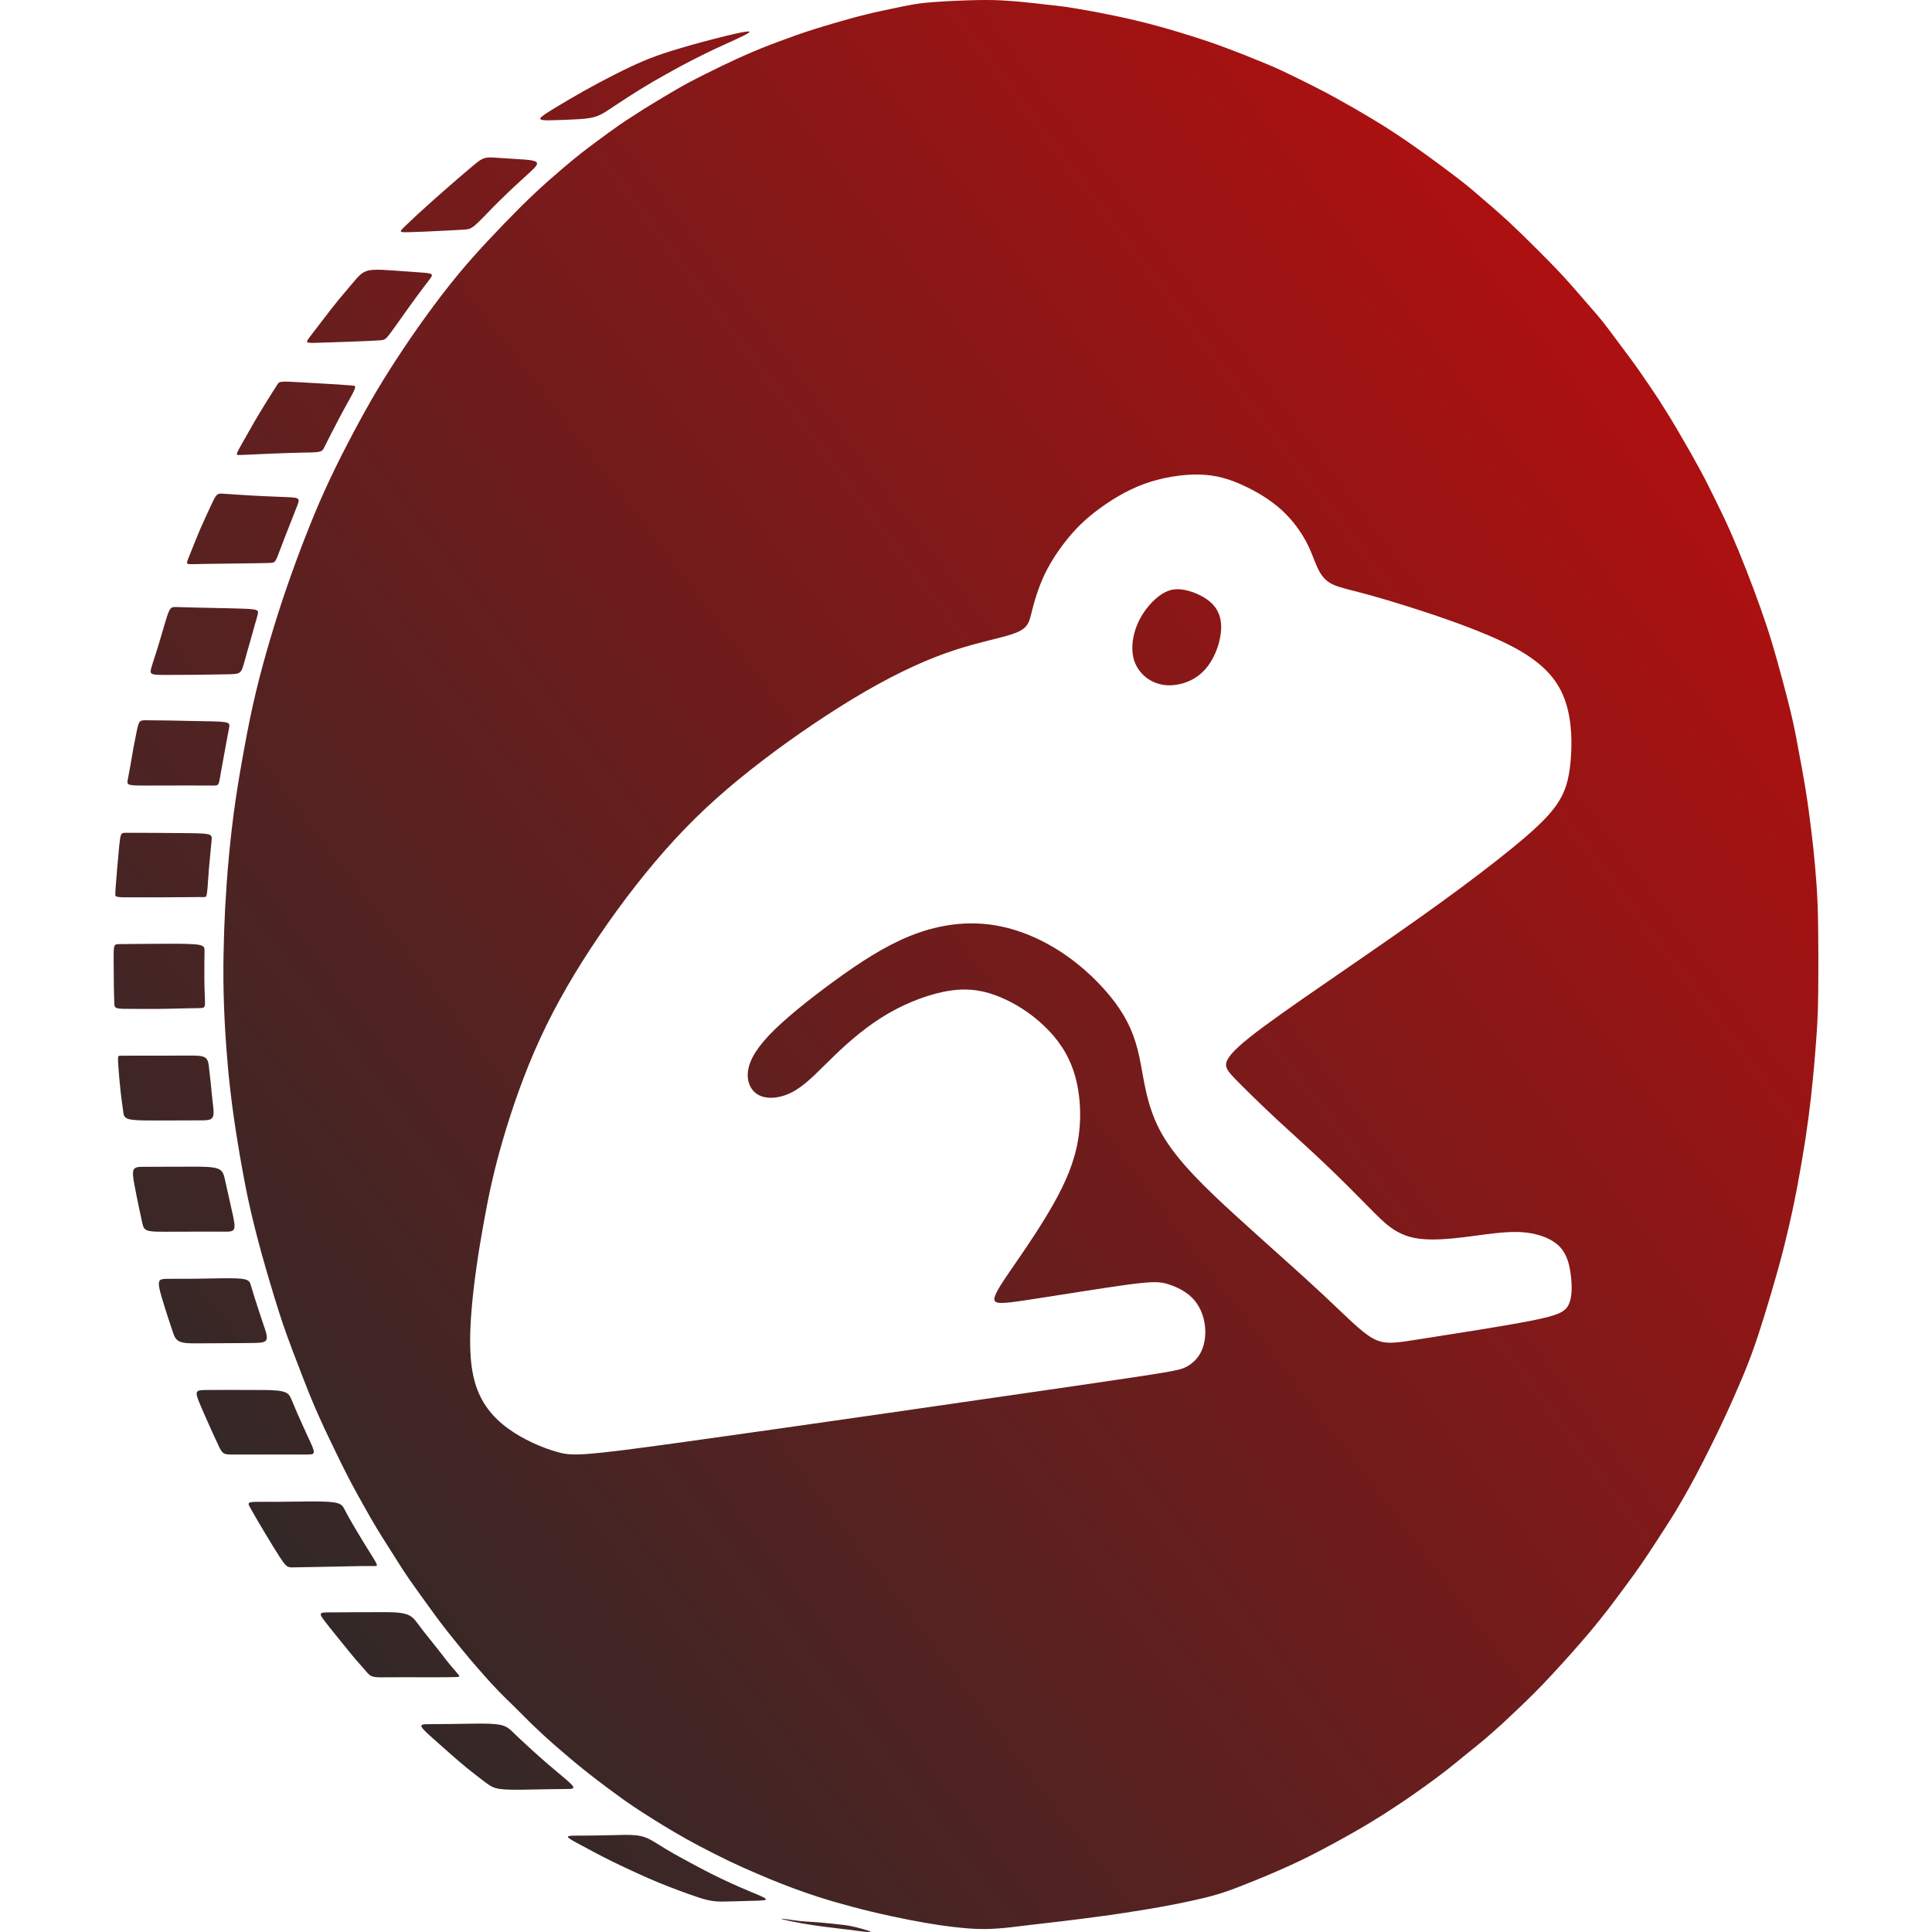 <?xml version="1.0" encoding="UTF-8"?>
<!DOCTYPE svg PUBLIC "-//W3C//DTD SVG 1.1//EN" "http://www.w3.org/Graphics/SVG/1.1/DTD/svg11.dtd">
<!-- Creator: CorelDRAW 2018 (64-Bit) -->
<svg xmlns="http://www.w3.org/2000/svg" xml:space="preserve" width="256px" height="256px" version="1.1" style="shape-rendering:geometricPrecision; text-rendering:geometricPrecision; image-rendering:optimizeQuality; fill-rule:evenodd; clip-rule:evenodd"
viewBox="0 0 256 256"
 xmlns:xlink="http://www.w3.org/1999/xlink">
 <defs>
  <style type="text/css">
   <![CDATA[
    .fil0 {fill:url(#id0)}
   ]]>
  </style>
  <linearGradient id="id0" gradientUnits="userSpaceOnUse" x1="35.93" y1="229.97" x2="364.2" y2="-18.97">
   <stop offset="0" style="stop-opacity:1; stop-color:#2B2A29"/>
   <stop offset="1" style="stop-opacity:1; stop-color:red"/>
  </linearGradient>
 </defs>
 <g id="Слой_x0020_1">
  <path class="fil0" d="M76.01 21.1c0.82,-0.67 1.28,-1.02 1.75,-1.38 0.47,-0.36 0.94,-0.71 1.44,-1.08 0.49,-0.37 1.02,-0.75 1.51,-1.11 0.49,-0.35 0.94,-0.68 1.42,-1.01 0.47,-0.33 0.98,-0.65 1.52,-1 0.55,-0.36 1.14,-0.74 1.72,-1.11 0.59,-0.36 1.17,-0.72 1.8,-1.1 0.63,-0.38 1.32,-0.79 1.95,-1.16 0.63,-0.37 1.21,-0.71 1.95,-1.11 0.75,-0.4 1.65,-0.86 2.41,-1.24 0.75,-0.38 1.35,-0.67 2.03,-1 0.68,-0.33 1.45,-0.69 2.19,-1.03 0.75,-0.34 1.47,-0.66 2.16,-0.95 0.7,-0.3 1.37,-0.57 2.08,-0.84 0.71,-0.28 1.45,-0.55 2.23,-0.83 0.78,-0.29 1.6,-0.59 2.48,-0.88 0.87,-0.29 1.8,-0.58 2.64,-0.83 0.84,-0.26 1.6,-0.48 2.28,-0.67 0.68,-0.2 1.29,-0.36 1.99,-0.55 0.7,-0.18 1.49,-0.38 2.26,-0.56 0.77,-0.18 1.53,-0.33 2.34,-0.5 0.82,-0.18 1.69,-0.37 2.56,-0.52 0.87,-0.16 1.75,-0.28 3.33,-0.39 1.57,-0.11 3.85,-0.21 5.5,-0.24 1.65,-0.03 2.68,0.01 3.6,0.07 0.92,0.05 1.73,0.12 2.62,0.21 0.88,0.08 1.83,0.2 2.72,0.3 0.89,0.1 1.71,0.18 2.51,0.29 0.8,0.11 1.59,0.25 2.36,0.38 0.77,0.14 1.52,0.26 2.56,0.47 1.04,0.2 2.38,0.48 3.47,0.72 1.08,0.25 1.93,0.46 2.84,0.69 0.91,0.24 1.88,0.5 2.79,0.77 0.92,0.26 1.78,0.54 2.6,0.79 0.82,0.26 1.6,0.5 2.41,0.78 0.81,0.27 1.65,0.57 2.48,0.89 0.84,0.31 1.68,0.64 2.58,0.99 0.9,0.36 1.86,0.75 2.65,1.08 0.8,0.33 1.43,0.6 2.21,0.97 0.77,0.36 1.7,0.82 2.7,1.31 1,0.5 2.06,1.03 3.01,1.53 0.94,0.5 1.76,0.96 2.53,1.4 0.77,0.43 1.49,0.83 2.38,1.36 0.9,0.52 1.98,1.18 2.88,1.74 0.9,0.57 1.62,1.05 2.29,1.5 0.66,0.45 1.28,0.87 2.01,1.39 0.74,0.52 1.59,1.13 2.39,1.72 0.81,0.59 1.57,1.16 2.3,1.71 0.72,0.55 1.41,1.08 1.99,1.55 0.58,0.47 1.06,0.88 1.64,1.39 0.59,0.5 1.28,1.1 1.96,1.69 0.68,0.6 1.35,1.19 1.91,1.71 0.57,0.53 1.04,0.98 1.72,1.64 0.67,0.66 1.55,1.52 2.28,2.25 0.73,0.73 1.32,1.33 1.89,1.92 0.57,0.59 1.11,1.16 1.64,1.75 0.54,0.59 1.07,1.2 1.63,1.84 0.56,0.64 1.15,1.32 1.69,1.95 0.55,0.62 1.06,1.21 1.57,1.85 0.52,0.65 1.04,1.35 1.62,2.14 0.59,0.78 1.23,1.65 1.78,2.38 0.55,0.74 0.99,1.35 1.42,1.96 0.42,0.6 0.83,1.21 1.25,1.82 0.42,0.62 0.85,1.25 1.33,1.98 0.47,0.73 0.99,1.56 1.5,2.39 0.5,0.82 0.98,1.63 1.67,2.83 0.7,1.19 1.6,2.77 2.37,4.2 0.77,1.42 1.4,2.71 2.05,4.03 0.65,1.32 1.31,2.68 1.98,4.2 0.67,1.52 1.36,3.19 2.02,4.88 0.66,1.69 1.3,3.4 1.86,4.96 0.55,1.56 1.04,2.99 1.53,4.6 0.49,1.61 0.98,3.42 1.47,5.21 0.48,1.8 0.95,3.6 1.31,5.2 0.36,1.61 0.62,3.03 0.88,4.47 0.27,1.43 0.55,2.88 0.83,4.62 0.28,1.74 0.56,3.78 0.77,5.53 0.22,1.75 0.37,3.23 0.51,4.81 0.14,1.58 0.27,3.27 0.34,5.26 0.07,1.99 0.08,4.28 0.09,6.28 0,2.01 0,3.74 -0.02,5.23 -0.01,1.5 -0.05,2.75 -0.13,4.21 -0.09,1.45 -0.21,3.1 -0.35,4.74 -0.14,1.64 -0.3,3.27 -0.49,4.96 -0.19,1.69 -0.42,3.44 -0.73,5.5 -0.32,2.06 -0.73,4.42 -1.13,6.54 -0.41,2.13 -0.82,4.01 -1.26,5.85 -0.43,1.84 -0.9,3.65 -1.43,5.5 -0.52,1.86 -1.09,3.76 -1.61,5.44 -0.52,1.68 -0.99,3.13 -1.46,4.44 -0.46,1.31 -0.93,2.5 -1.58,4.04 -0.65,1.54 -1.49,3.45 -2.41,5.41 -0.92,1.97 -1.93,3.99 -2.69,5.48 -0.77,1.5 -1.29,2.47 -1.85,3.48 -0.56,1 -1.14,2.03 -1.83,3.17 -0.69,1.13 -1.5,2.37 -2.26,3.54 -0.76,1.18 -1.48,2.29 -2.19,3.31 -0.7,1.02 -1.38,1.94 -2.11,2.93 -0.73,0.99 -1.51,2.04 -2.31,3.09 -0.81,1.04 -1.63,2.07 -2.44,3.03 -0.81,0.96 -1.6,1.86 -2.41,2.78 -0.82,0.91 -1.66,1.85 -2.49,2.74 -0.82,0.89 -1.62,1.73 -2.35,2.46 -0.72,0.73 -1.38,1.36 -2.06,2.01 -0.69,0.66 -1.41,1.34 -2.18,2.06 -0.78,0.71 -1.61,1.45 -2.42,2.14 -0.82,0.69 -1.61,1.32 -2.42,1.97 -0.8,0.65 -1.61,1.33 -2.53,2.05 -0.92,0.72 -1.94,1.48 -2.92,2.18 -0.98,0.71 -1.91,1.36 -2.87,2.01 -0.97,0.65 -1.96,1.3 -2.92,1.91 -0.96,0.6 -1.89,1.17 -2.92,1.77 -1.04,0.6 -2.18,1.24 -3.23,1.81 -1.05,0.57 -2,1.08 -2.98,1.58 -0.98,0.5 -1.99,0.99 -2.98,1.44 -0.99,0.45 -1.95,0.87 -3.06,1.34 -1.1,0.46 -2.34,0.97 -3.46,1.4 -1.11,0.44 -2.11,0.8 -3.15,1.11 -1.04,0.31 -2.12,0.57 -3.39,0.85 -1.28,0.28 -2.74,0.57 -4.3,0.85 -1.56,0.28 -3.21,0.54 -4.59,0.75 -1.37,0.21 -2.46,0.37 -3.78,0.54 -1.32,0.18 -2.88,0.37 -4.41,0.56 -1.53,0.18 -3.05,0.35 -4.55,0.53 -1.51,0.19 -2.99,0.38 -4.29,0.46 -1.3,0.09 -2.41,0.07 -3.66,-0.02 -1.25,-0.1 -2.62,-0.26 -3.91,-0.45 -1.28,-0.19 -2.47,-0.4 -3.92,-0.68 -1.46,-0.29 -3.18,-0.65 -4.98,-1.08 -1.8,-0.43 -3.67,-0.94 -5.16,-1.37 -1.49,-0.44 -2.6,-0.8 -3.65,-1.17 -1.06,-0.37 -2.07,-0.74 -3.13,-1.16 -1.06,-0.41 -2.18,-0.88 -3.32,-1.37 -1.14,-0.49 -2.32,-1.01 -3.62,-1.63 -1.3,-0.63 -2.73,-1.35 -3.98,-2.01 -1.25,-0.66 -2.32,-1.26 -3.3,-1.84 -0.99,-0.58 -1.89,-1.13 -2.78,-1.69 -0.89,-0.56 -1.76,-1.11 -2.64,-1.7 -0.88,-0.59 -1.75,-1.22 -2.58,-1.83 -0.83,-0.6 -1.6,-1.19 -2.35,-1.76 -0.75,-0.58 -1.47,-1.14 -2.23,-1.76 -0.76,-0.62 -1.54,-1.28 -2.28,-1.92 -0.74,-0.63 -1.44,-1.24 -2.17,-1.9 -0.73,-0.67 -1.51,-1.4 -2.2,-2.08 -0.69,-0.68 -1.3,-1.31 -1.97,-1.97 -0.67,-0.66 -1.39,-1.34 -2.09,-2.06 -0.69,-0.71 -1.36,-1.45 -2,-2.18 -0.64,-0.72 -1.26,-1.43 -1.91,-2.2 -0.65,-0.78 -1.34,-1.62 -1.99,-2.43 -0.65,-0.8 -1.25,-1.56 -1.81,-2.3 -0.56,-0.74 -1.07,-1.45 -1.63,-2.22 -0.56,-0.78 -1.17,-1.62 -1.72,-2.39 -0.55,-0.77 -1.04,-1.46 -1.55,-2.25 -0.51,-0.78 -1.04,-1.64 -1.64,-2.58 -0.59,-0.94 -1.25,-1.95 -1.84,-2.93 -0.6,-0.99 -1.14,-1.94 -1.74,-3.01 -0.59,-1.06 -1.24,-2.22 -1.79,-3.26 -0.55,-1.05 -1.01,-1.98 -1.46,-2.89 -0.45,-0.91 -0.88,-1.81 -1.34,-2.77 -0.46,-0.95 -0.94,-1.98 -1.37,-2.95 -0.44,-0.97 -0.83,-1.88 -1.29,-3.02 -0.46,-1.14 -0.99,-2.51 -1.5,-3.84 -0.51,-1.33 -1.01,-2.63 -1.42,-3.77 -0.42,-1.15 -0.76,-2.15 -1.14,-3.35 -0.38,-1.21 -0.82,-2.63 -1.21,-3.96 -0.4,-1.34 -0.76,-2.59 -1.08,-3.75 -0.32,-1.16 -0.6,-2.22 -0.9,-3.41 -0.29,-1.18 -0.61,-2.49 -0.9,-3.86 -0.29,-1.38 -0.56,-2.82 -0.79,-4.1 -0.23,-1.27 -0.42,-2.37 -0.59,-3.45 -0.18,-1.08 -0.34,-2.14 -0.5,-3.26 -0.16,-1.11 -0.31,-2.28 -0.45,-3.5 -0.15,-1.22 -0.28,-2.49 -0.43,-4.4 -0.16,-1.91 -0.33,-4.46 -0.41,-6.85 -0.09,-2.39 -0.09,-4.63 -0.06,-6.71 0.04,-2.09 0.1,-4.02 0.21,-6.17 0.12,-2.16 0.28,-4.53 0.51,-6.96 0.23,-2.44 0.52,-4.93 0.88,-7.41 0.37,-2.49 0.8,-4.96 1.24,-7.31 0.43,-2.35 0.88,-4.58 1.44,-6.92 0.56,-2.33 1.23,-4.79 1.93,-7.14 0.7,-2.36 1.42,-4.62 2.18,-6.81 0.76,-2.2 1.54,-4.32 2.36,-6.43 0.82,-2.11 1.67,-4.2 2.63,-6.31 0.95,-2.11 2,-4.23 3.06,-6.27 1.05,-2.03 2.11,-3.97 3.14,-5.77 1.04,-1.8 2.06,-3.45 3.24,-5.27 1.18,-1.81 2.53,-3.8 3.92,-5.72 1.39,-1.93 2.82,-3.79 4.16,-5.43 1.34,-1.63 2.59,-3.03 4.01,-4.56 1.43,-1.53 3.03,-3.19 4.44,-4.6 1.42,-1.4 2.65,-2.55 3.85,-3.61 1.21,-1.06 2.38,-2.05 3.19,-2.72zm126.78 153.92c3.69,-0.72 4.61,-1.19 5.07,-2.16 0.46,-0.95 0.46,-2.4 0.29,-3.81 -0.16,-1.41 -0.5,-2.77 -1.38,-3.75 -0.87,-0.98 -2.3,-1.58 -3.82,-1.87 -1.51,-0.28 -3.12,-0.25 -5.88,0.1 -2.76,0.35 -6.67,1.01 -9.39,0.55 -2.72,-0.45 -4.25,-2.03 -6.08,-3.89 -1.83,-1.86 -3.95,-4 -6.07,-6.01 -2.11,-2.01 -4.23,-3.89 -6.32,-5.83 -2.08,-1.93 -4.12,-3.94 -5.37,-5.21 -1.24,-1.27 -1.68,-1.82 -1.18,-2.75 0.49,-0.93 1.91,-2.23 4.8,-4.37 2.89,-2.14 7.23,-5.11 11.47,-8.03 4.24,-2.92 8.37,-5.78 12.02,-8.43 3.66,-2.65 6.83,-5.07 9.43,-7.19 2.59,-2.12 4.6,-3.92 5.83,-5.66 1.22,-1.73 1.67,-3.39 1.89,-5.73 0.22,-2.34 0.22,-5.35 -0.66,-7.99 -0.88,-2.64 -2.64,-4.91 -6.6,-7.08 -3.97,-2.17 -10.14,-4.24 -14.2,-5.52 -4.05,-1.28 -5.99,-1.77 -7.43,-2.14 -1.45,-0.37 -2.4,-0.62 -3.11,-1.09 -0.71,-0.47 -1.19,-1.17 -1.59,-2.07 -0.4,-0.89 -0.73,-1.99 -1.44,-3.32 -0.71,-1.33 -1.81,-2.89 -3.29,-4.23 -1.48,-1.34 -3.34,-2.45 -5.13,-3.26 -1.79,-0.82 -3.51,-1.34 -5.72,-1.4 -2.21,-0.05 -4.92,0.37 -7.31,1.24 -2.39,0.87 -4.47,2.19 -6.08,3.38 -1.61,1.2 -2.74,2.28 -3.89,3.66 -1.15,1.38 -2.32,3.07 -3.18,4.84 -0.86,1.78 -1.41,3.65 -1.74,4.99 -0.33,1.34 -0.44,2.16 -2.02,2.82 -1.59,0.66 -4.66,1.17 -8.15,2.31 -3.49,1.13 -7.4,2.9 -11.84,5.46 -4.44,2.57 -9.41,5.93 -13.72,9.23 -4.31,3.29 -7.96,6.5 -11.53,10.36 -3.56,3.85 -7.03,8.34 -10.08,12.83 -3.05,4.48 -5.68,8.97 -7.82,13.61 -2.14,4.65 -3.78,9.45 -4.95,13.47 -1.17,4.01 -1.86,7.23 -2.52,10.91 -0.67,3.67 -1.3,7.8 -1.61,11.52 -0.31,3.73 -0.31,7.04 0.44,9.66 0.75,2.62 2.26,4.55 4.33,6.07 2.06,1.52 4.69,2.64 6.67,3.18 1.97,0.54 3.29,0.51 16.57,-1.33 13.28,-1.84 38.52,-5.49 51.64,-7.4 13.12,-1.92 14.1,-2.09 14.98,-2.54 0.88,-0.44 1.64,-1.16 2.1,-2.18 0.46,-1.02 0.6,-2.33 0.4,-3.6 -0.2,-1.27 -0.75,-2.49 -1.64,-3.39 -0.9,-0.91 -2.14,-1.49 -3.2,-1.82 -1.06,-0.33 -1.93,-0.4 -5.42,0.07 -3.49,0.47 -9.59,1.48 -13.14,2.01 -3.54,0.54 -4.53,0.6 -4.46,-0.17 0.08,-0.78 1.21,-2.38 2.76,-4.64 1.56,-2.26 3.53,-5.16 5.1,-7.96 1.57,-2.79 2.74,-5.47 3.23,-8.44 0.5,-2.96 0.31,-6.21 -0.51,-8.84 -0.82,-2.63 -2.28,-4.64 -4.02,-6.28 -1.73,-1.65 -3.74,-2.93 -5.75,-3.77 -2.01,-0.84 -4.02,-1.25 -6.56,-0.89 -2.54,0.35 -5.61,1.47 -8.33,3.05 -2.72,1.58 -5.1,3.63 -7.07,5.53 -1.97,1.89 -3.54,3.64 -5.19,4.63 -1.64,0.99 -3.36,1.23 -4.55,0.79 -1.18,-0.44 -1.84,-1.57 -1.79,-2.95 0.06,-1.38 0.82,-3.01 2.85,-5.15 2.03,-2.13 5.32,-4.76 8.63,-7.17 3.3,-2.41 6.63,-4.59 10.02,-5.96 3.4,-1.37 6.87,-1.93 10.27,-1.55 3.4,0.38 6.72,1.71 9.66,3.62 2.95,1.91 5.5,4.41 7.24,6.74 1.73,2.33 2.65,4.49 3.25,7.36 0.6,2.87 0.9,6.45 2.96,10.07 2.06,3.62 5.9,7.28 9.96,10.98 4.05,3.7 8.33,7.44 11.41,10.33 3.09,2.88 4.99,4.9 6.6,5.78 1.61,0.88 2.92,0.62 6.81,0 3.89,-0.62 10.36,-1.6 14.05,-2.33zm-45.59 -96.8c1.19,0.27 2.57,0.92 3.44,1.8 0.86,0.88 1.22,1.99 1.17,3.32 -0.06,1.33 -0.52,2.87 -1.21,4.07 -0.68,1.21 -1.57,2.08 -2.64,2.64 -1.08,0.57 -2.33,0.83 -3.44,0.74 -1.12,-0.09 -2.1,-0.52 -2.89,-1.22 -0.79,-0.71 -1.39,-1.68 -1.55,-2.98 -0.16,-1.3 0.13,-2.92 0.86,-4.38 0.73,-1.47 1.91,-2.78 2.99,-3.48 1.09,-0.7 2.08,-0.79 3.27,-0.51zm-41.86 177.74c-0.04,-0.07 -0.57,-0.23 -1.12,-0.38 -0.55,-0.15 -1.12,-0.3 -1.6,-0.39 -0.47,-0.09 -0.85,-0.13 -1.34,-0.18 -0.49,-0.06 -1.11,-0.13 -1.77,-0.19 -0.67,-0.07 -1.38,-0.13 -1.96,-0.16 -0.57,-0.04 -0.99,-0.05 -1.51,-0.11 -0.53,-0.05 -1.14,-0.15 -1.67,-0.22 -0.54,-0.07 -0.98,-0.12 -0.87,-0.07 0.11,0.05 0.77,0.21 1.54,0.36 0.76,0.16 1.62,0.31 2.54,0.45 0.91,0.14 1.89,0.27 2.71,0.36 0.82,0.11 1.48,0.18 2.16,0.26 0.68,0.09 1.36,0.19 1.93,0.25 0.56,0.07 1,0.08 0.96,0.02zm-30.44 -12.67c-0.83,-0.19 -1.88,-0.17 -2.93,-0.14 -1.06,0.02 -2.13,0.05 -3.09,0.06 -0.97,0.02 -1.83,0.02 -2.5,0.02 -0.68,0.01 -1.16,0.02 -1.13,0.17 0.03,0.16 0.57,0.46 1.2,0.8 0.62,0.34 1.32,0.72 2.1,1.13 0.77,0.41 1.63,0.86 2.65,1.36 1.03,0.5 2.22,1.06 3.25,1.53 1.03,0.47 1.9,0.85 2.84,1.24 0.95,0.39 1.97,0.78 2.85,1.11 0.88,0.33 1.63,0.59 2.33,0.82 0.7,0.23 1.36,0.43 2.09,0.52 0.73,0.09 1.55,0.06 2.51,0.03 0.95,-0.02 2.05,-0.05 2.94,-0.08 0.89,-0.02 1.57,-0.05 1.47,-0.23 -0.1,-0.18 -0.97,-0.53 -1.87,-0.9 -0.9,-0.38 -1.83,-0.78 -2.76,-1.2 -0.93,-0.43 -1.86,-0.87 -2.71,-1.3 -0.85,-0.43 -1.61,-0.84 -2.41,-1.27 -0.81,-0.44 -1.66,-0.88 -2.45,-1.34 -0.8,-0.45 -1.54,-0.91 -2.23,-1.34 -0.68,-0.42 -1.31,-0.81 -2.15,-0.99zm-18.53 -14.72c-0.82,-0.19 -2.08,-0.19 -3.33,-0.18 -1.24,0.01 -2.47,0.04 -3.55,0.05 -1.08,0.01 -2.01,0.01 -2.69,0.02 -0.67,0 -1.09,0.02 -0.94,0.35 0.15,0.33 0.86,0.96 1.59,1.61 0.73,0.65 1.47,1.31 2.23,1.98 0.75,0.66 1.52,1.32 2.34,1.99 0.82,0.66 1.7,1.33 2.32,1.8 0.63,0.46 1.01,0.72 1.84,0.85 0.83,0.12 2.11,0.12 3.27,0.1 1.17,-0.02 2.21,-0.05 3.18,-0.06 0.96,-0.02 1.85,-0.02 2.5,-0.03 0.64,-0.01 1.02,-0.02 0.76,-0.4 -0.27,-0.38 -1.19,-1.12 -2.03,-1.83 -0.85,-0.7 -1.61,-1.36 -2.32,-1.99 -0.72,-0.64 -1.39,-1.25 -1.98,-1.8 -0.59,-0.54 -1.1,-1.02 -1.55,-1.46 -0.44,-0.43 -0.82,-0.81 -1.64,-1zm-12.59 -14.7c-0.85,-0.26 -2.2,-0.26 -3.44,-0.25 -1.25,0 -2.39,0 -3.47,0.01 -1.08,0.01 -2.11,0.02 -2.88,0.02 -0.78,0 -1.31,-0.02 -1.45,0.15 -0.14,0.17 0.11,0.51 0.46,0.97 0.35,0.47 0.81,1.04 1.28,1.62 0.47,0.59 0.94,1.18 1.43,1.77 0.48,0.6 0.96,1.18 1.45,1.76 0.49,0.57 0.99,1.13 1.34,1.53 0.34,0.4 0.54,0.62 1,0.73 0.45,0.1 1.17,0.08 1.98,0.07 0.81,-0.01 1.71,-0.01 2.8,-0.01 1.1,0.01 2.39,0.02 3.5,0.01 1.12,0 2.06,-0.02 2.57,-0.03 0.52,-0.02 0.61,-0.03 0.41,-0.3 -0.19,-0.26 -0.67,-0.78 -1.09,-1.29 -0.43,-0.5 -0.8,-1 -1.26,-1.6 -0.46,-0.59 -1.01,-1.27 -1.54,-1.94 -0.53,-0.66 -1.05,-1.31 -1.47,-1.89 -0.43,-0.57 -0.77,-1.08 -1.62,-1.33zm-9.5 -14.79c-0.94,-0.15 -2.66,-0.14 -4.07,-0.12 -1.4,0.01 -2.51,0.03 -3.5,0.04 -0.99,0 -1.88,-0.01 -2.52,0 -0.65,0 -1.06,0.02 -1.19,0.15 -0.14,0.13 0,0.37 0.22,0.75 0.22,0.39 0.52,0.92 0.86,1.5 0.34,0.58 0.7,1.2 1.06,1.79 0.35,0.59 0.69,1.15 1.02,1.68 0.33,0.54 0.65,1.04 0.95,1.51 0.31,0.47 0.6,0.91 0.88,1.12 0.29,0.21 0.57,0.2 1.08,0.18 0.51,-0.01 1.26,-0.02 2.32,-0.04 1.06,-0.02 2.44,-0.04 3.63,-0.07 1.19,-0.02 2.18,-0.05 2.95,-0.06 0.77,-0.01 1.32,0 1.64,0 0.32,0 0.43,-0.01 0.23,-0.41 -0.19,-0.39 -0.69,-1.17 -0.97,-1.61 -0.28,-0.45 -0.35,-0.56 -0.59,-0.95 -0.24,-0.4 -0.65,-1.08 -1.03,-1.71 -0.37,-0.62 -0.71,-1.19 -0.98,-1.68 -0.27,-0.48 -0.48,-0.89 -0.67,-1.25 -0.2,-0.36 -0.37,-0.67 -1.32,-0.82zm-6.77 -14.69c-0.77,-0.21 -2.13,-0.21 -3.43,-0.21 -1.29,0 -2.52,-0.01 -3.67,-0.01 -1.15,0 -2.22,0 -2.98,0.01 -0.76,0.01 -1.2,0.02 -1.33,0.27 -0.13,0.26 0.05,0.75 0.29,1.35 0.24,0.59 0.55,1.29 0.87,2.02 0.32,0.73 0.66,1.48 0.95,2.12 0.29,0.64 0.54,1.17 0.75,1.62 0.21,0.45 0.39,0.81 0.68,1 0.29,0.18 0.69,0.18 1.52,0.17 0.83,0 2.09,0 3.37,0 1.28,0 2.58,0 3.63,0 1.05,0 1.85,0 2.43,0 0.58,0 0.94,0 0.99,-0.28 0.04,-0.29 -0.22,-0.86 -0.49,-1.44 -0.27,-0.59 -0.54,-1.18 -0.83,-1.81 -0.29,-0.63 -0.59,-1.3 -0.87,-1.94 -0.28,-0.64 -0.53,-1.25 -0.74,-1.75 -0.21,-0.51 -0.38,-0.92 -1.14,-1.12zm-5.09 -14.88c-0.65,-0.15 -1.86,-0.14 -3.09,-0.13 -1.23,0.02 -2.48,0.05 -3.68,0.06 -1.21,0.01 -2.37,0.01 -3.17,0.01 -0.81,0 -1.25,0 -1.38,0.35 -0.14,0.36 0.03,1.08 0.29,1.98 0.27,0.91 0.61,1.99 0.88,2.82 0.27,0.82 0.45,1.38 0.63,1.9 0.18,0.53 0.36,1.02 0.9,1.26 0.55,0.25 1.46,0.25 2.54,0.24 1.08,0 2.33,-0.02 3.65,-0.02 1.31,-0.01 2.69,-0.01 3.65,-0.03 0.97,-0.02 1.52,-0.07 1.67,-0.45 0.15,-0.39 -0.1,-1.12 -0.35,-1.83 -0.24,-0.71 -0.47,-1.4 -0.68,-2.05 -0.21,-0.64 -0.41,-1.24 -0.58,-1.79 -0.17,-0.55 -0.32,-1.06 -0.44,-1.47 -0.12,-0.4 -0.2,-0.7 -0.84,-0.85zm-3.52 -14.64c-0.66,-0.27 -1.89,-0.28 -3.19,-0.28 -1.31,0 -2.7,0.01 -3.84,0.01 -1.15,0.01 -2.05,0.01 -2.75,0.01 -0.71,0 -1.21,0 -1.4,0.37 -0.19,0.36 -0.08,1.08 0.08,1.95 0.16,0.87 0.37,1.89 0.55,2.77 0.18,0.88 0.34,1.63 0.47,2.19 0.12,0.56 0.2,0.93 0.63,1.12 0.43,0.19 1.2,0.2 2.36,0.2 1.15,0 2.69,-0.01 4.09,-0.01 1.4,-0.01 2.67,-0.01 3.56,0 0.88,0.01 1.38,0.03 1.55,-0.36 0.16,-0.39 -0.01,-1.19 -0.2,-2.04 -0.19,-0.86 -0.39,-1.78 -0.57,-2.55 -0.17,-0.77 -0.32,-1.39 -0.44,-1.97 -0.13,-0.58 -0.23,-1.13 -0.9,-1.41zm-1.67 -14.7c-0.38,-0.3 -1.11,-0.3 -2.15,-0.3 -1.03,0 -2.37,0.01 -3.76,0.01 -1.39,0 -2.82,-0.01 -3.75,0 -0.93,0 -1.36,0.01 -1.61,0.01 -0.24,0.01 -0.31,0.01 -0.32,0.35 -0.01,0.35 0.04,1.04 0.09,1.67 0.05,0.63 0.09,1.2 0.16,1.83 0.06,0.64 0.14,1.34 0.22,1.96 0.08,0.62 0.17,1.17 0.22,1.62 0.06,0.44 0.1,0.79 0.72,0.96 0.63,0.18 1.85,0.19 3.31,0.19 1.45,0 3.15,-0.01 4.3,-0.01 1.15,0 1.75,0 2.3,-0.01 0.55,-0.02 1.06,-0.04 1.25,-0.47 0.18,-0.43 0.05,-1.27 -0.05,-2.11 -0.1,-0.84 -0.17,-1.69 -0.24,-2.4 -0.07,-0.7 -0.15,-1.26 -0.21,-1.84 -0.05,-0.58 -0.1,-1.17 -0.48,-1.46zm-0.95 -14.99c-0.82,-0.13 -2.46,-0.13 -4.1,-0.13 -1.64,0.01 -3.28,0.02 -4.37,0.03 -1.1,0.01 -1.66,0.01 -2.03,0.02 -0.37,0.01 -0.55,0.02 -0.64,0.34 -0.09,0.31 -0.09,0.92 -0.08,1.95 0.01,1.03 0.02,2.47 0.03,3.48 0.02,1.01 0.04,1.59 0.05,1.99 0.02,0.4 0.02,0.62 0.37,0.72 0.34,0.11 1.03,0.1 1.97,0.1 0.95,0 2.15,0.02 3.34,0.01 1.2,-0.01 2.38,-0.05 3.35,-0.07 0.97,-0.02 1.72,-0.03 2.19,-0.04 0.47,-0.01 0.66,-0.02 0.75,-0.24 0.08,-0.23 0.05,-0.67 0.03,-1.3 -0.03,-0.63 -0.05,-1.46 -0.06,-2.24 -0.01,-0.79 -0.01,-1.53 0,-2.18 0.01,-0.65 0.01,-1.21 0.02,-1.62 0,-0.42 0,-0.68 -0.82,-0.82zm1.18 -14.66c-0.66,-0.12 -2,-0.12 -3.24,-0.13 -1.24,0 -2.39,-0.02 -3.64,-0.03 -1.26,-0.01 -2.63,-0.01 -3.41,-0.01 -0.78,-0.01 -0.98,-0.02 -1.11,0.22 -0.12,0.24 -0.18,0.73 -0.26,1.49 -0.07,0.76 -0.16,1.79 -0.25,2.74 -0.08,0.96 -0.15,1.83 -0.2,2.44 -0.05,0.61 -0.06,0.94 -0.07,1.18 -0.01,0.24 -0.02,0.37 0.37,0.43 0.38,0.07 1.16,0.05 2.14,0.05 0.98,-0.01 2.17,0 3.41,0 1.24,0 2.53,-0.01 3.53,-0.02 1,-0.01 1.69,-0.02 2.09,-0.01 0.4,0 0.51,0.02 0.58,-0.38 0.08,-0.41 0.13,-1.24 0.19,-2.08 0.05,-0.83 0.12,-1.68 0.21,-2.57 0.08,-0.88 0.17,-1.81 0.23,-2.39 0.06,-0.58 0.08,-0.81 -0.57,-0.93zm2.34 -14.83c-0.68,-0.11 -2.09,-0.12 -3.49,-0.14 -1.39,-0.02 -2.77,-0.06 -3.96,-0.08 -1.19,-0.02 -2.19,-0.03 -2.82,-0.03 -0.62,-0.01 -0.87,0 -1.05,0.25 -0.17,0.26 -0.28,0.78 -0.4,1.38 -0.12,0.6 -0.26,1.28 -0.4,2.03 -0.13,0.76 -0.27,1.58 -0.4,2.32 -0.13,0.74 -0.26,1.4 -0.34,1.83 -0.08,0.44 -0.12,0.65 0.31,0.75 0.42,0.1 1.3,0.09 2.73,0.09 1.44,-0.01 3.44,-0.01 4.96,-0.01 1.52,0.01 2.57,0.01 3.17,0.01 0.6,0 0.75,0 0.87,-0.3 0.11,-0.3 0.2,-0.9 0.34,-1.73 0.15,-0.83 0.34,-1.89 0.53,-2.9 0.18,-1.02 0.37,-1.98 0.48,-2.57 0.11,-0.58 0.15,-0.79 -0.53,-0.9zm3.92 -14.92c-0.51,-0.1 -1.51,-0.12 -2.95,-0.16 -1.44,-0.03 -3.32,-0.07 -4.65,-0.1 -1.32,-0.03 -2.08,-0.05 -2.58,-0.07 -0.5,-0.02 -0.75,-0.03 -0.95,0.22 -0.21,0.25 -0.39,0.77 -0.64,1.6 -0.25,0.83 -0.57,1.96 -0.91,3.08 -0.34,1.11 -0.71,2.22 -0.92,2.9 -0.2,0.68 -0.24,0.93 0.06,1.06 0.29,0.13 0.93,0.13 1.99,0.13 1.06,0 2.55,-0.01 4.01,-0.02 1.46,-0.02 2.89,-0.04 3.84,-0.06 0.96,-0.02 1.46,-0.02 1.76,-0.27 0.31,-0.24 0.42,-0.73 0.64,-1.51 0.21,-0.78 0.52,-1.86 0.77,-2.72 0.24,-0.86 0.42,-1.51 0.58,-2.08 0.17,-0.57 0.32,-1.06 0.39,-1.4 0.07,-0.33 0.06,-0.5 -0.44,-0.6zm5.77 -14.66c-0.19,-0.18 -0.69,-0.21 -1.53,-0.24 -0.84,-0.04 -2.01,-0.08 -3.06,-0.13 -1.04,-0.04 -1.96,-0.1 -2.85,-0.16 -0.88,-0.05 -1.74,-0.11 -2.3,-0.15 -0.55,-0.04 -0.81,-0.07 -1.06,0.21 -0.25,0.27 -0.51,0.85 -0.86,1.61 -0.35,0.76 -0.8,1.7 -1.31,2.88 -0.5,1.17 -1.05,2.58 -1.38,3.4 -0.33,0.81 -0.43,1.04 -0.31,1.14 0.11,0.11 0.44,0.09 1.09,0.08 0.65,-0.02 1.61,-0.04 2.8,-0.05 1.18,-0.02 2.59,-0.03 3.83,-0.05 1.23,-0.01 2.31,-0.03 2.94,-0.05 0.63,-0.01 0.81,-0.03 0.99,-0.28 0.18,-0.26 0.36,-0.76 0.66,-1.55 0.29,-0.78 0.7,-1.85 1.11,-2.87 0.4,-1.03 0.78,-2 1.04,-2.65 0.26,-0.65 0.38,-0.97 0.2,-1.14zm-2.09 -15.53c0.46,-0.04 1.31,0.02 2.15,0.06 0.84,0.05 1.68,0.09 2.6,0.15 0.92,0.05 1.93,0.11 2.72,0.16 0.79,0.06 1.37,0.1 1.74,0.13 0.37,0.02 0.53,0.04 0.42,0.39 -0.12,0.36 -0.5,1.06 -0.9,1.77 -0.39,0.71 -0.79,1.42 -1.2,2.2 -0.41,0.77 -0.84,1.61 -1.18,2.28 -0.34,0.68 -0.6,1.19 -0.77,1.53 -0.17,0.35 -0.27,0.53 -0.74,0.62 -0.47,0.09 -1.33,0.09 -2.35,0.11 -1.03,0.02 -2.23,0.06 -3.49,0.11 -1.26,0.05 -2.59,0.11 -3.38,0.15 -0.8,0.03 -1.07,0.05 -1.29,0.05 -0.21,0.01 -0.36,0 -0.34,-0.17 0.01,-0.16 0.19,-0.47 0.51,-1.05 0.33,-0.58 0.8,-1.41 1.22,-2.15 0.41,-0.74 0.78,-1.37 1.27,-2.18 0.48,-0.81 1.09,-1.79 1.52,-2.46 0.42,-0.67 0.65,-1.03 0.81,-1.28 0.15,-0.24 0.22,-0.38 0.68,-0.42zm3.42 -5.19c0.25,0.07 0.89,0.05 1.86,0.01 0.96,-0.03 2.26,-0.07 3.63,-0.12 1.37,-0.05 2.81,-0.11 3.62,-0.16 0.81,-0.04 1,-0.07 1.29,-0.36 0.29,-0.3 0.69,-0.86 1.12,-1.46 0.42,-0.6 0.88,-1.24 1.36,-1.91 0.47,-0.67 0.98,-1.37 1.53,-2.12 0.55,-0.75 1.14,-1.53 1.54,-2.05 0.4,-0.52 0.6,-0.77 0.35,-0.91 -0.24,-0.14 -0.94,-0.18 -1.81,-0.24 -0.87,-0.06 -1.9,-0.13 -2.97,-0.21 -1.07,-0.08 -2.18,-0.16 -2.94,-0.1 -0.77,0.06 -1.18,0.26 -1.57,0.57 -0.38,0.31 -0.72,0.73 -1.21,1.31 -0.49,0.58 -1.12,1.32 -1.77,2.1 -0.64,0.78 -1.28,1.62 -1.96,2.5 -0.68,0.88 -1.38,1.8 -1.8,2.35 -0.41,0.55 -0.53,0.73 -0.27,0.8zm30.27 -23.9c-0.27,-0.27 -1.34,-0.34 -2.41,-0.4 -1.06,-0.07 -2.13,-0.14 -2.89,-0.19 -0.75,-0.05 -1.2,-0.07 -1.61,0.06 -0.41,0.12 -0.78,0.4 -1.36,0.88 -0.58,0.48 -1.36,1.15 -2.28,1.94 -0.91,0.8 -1.97,1.71 -2.88,2.52 -0.91,0.81 -1.68,1.51 -2.36,2.13 -0.68,0.63 -1.27,1.19 -1.66,1.57 -0.39,0.38 -0.58,0.59 -0.52,0.69 0.07,0.09 0.39,0.09 0.89,0.08 0.49,-0.02 1.15,-0.04 2.09,-0.07 0.95,-0.04 2.17,-0.1 3.14,-0.15 0.97,-0.05 1.68,-0.1 2.18,-0.12 0.5,-0.03 0.78,-0.05 1.19,-0.33 0.41,-0.27 0.95,-0.82 1.54,-1.42 0.58,-0.61 1.22,-1.27 1.9,-1.94 0.68,-0.67 1.39,-1.35 2.1,-2.02 0.72,-0.66 1.44,-1.32 2.06,-1.89 0.62,-0.57 1.15,-1.06 0.88,-1.34zm28.2 -17.3c-0.27,-0.13 -2.67,0.44 -4.81,1 -2.15,0.55 -4.04,1.1 -5.53,1.56 -1.49,0.47 -2.57,0.86 -3.71,1.34 -1.14,0.48 -2.34,1.05 -3.69,1.74 -1.36,0.68 -2.86,1.48 -4.3,2.29 -1.43,0.81 -2.8,1.62 -3.83,2.25 -1.03,0.63 -1.73,1.07 -1.82,1.31 -0.08,0.24 0.44,0.27 1.29,0.26 0.84,-0.01 1.99,-0.06 3.07,-0.11 1.08,-0.05 2.07,-0.1 2.9,-0.36 0.83,-0.25 1.48,-0.71 2.47,-1.37 1,-0.67 2.33,-1.54 3.52,-2.27 1.18,-0.73 2.22,-1.33 3.35,-1.96 1.12,-0.63 2.34,-1.3 3.63,-1.96 1.29,-0.66 2.65,-1.32 4.26,-2.05 1.61,-0.73 3.47,-1.55 3.2,-1.67z"/>
 </g>
</svg>
